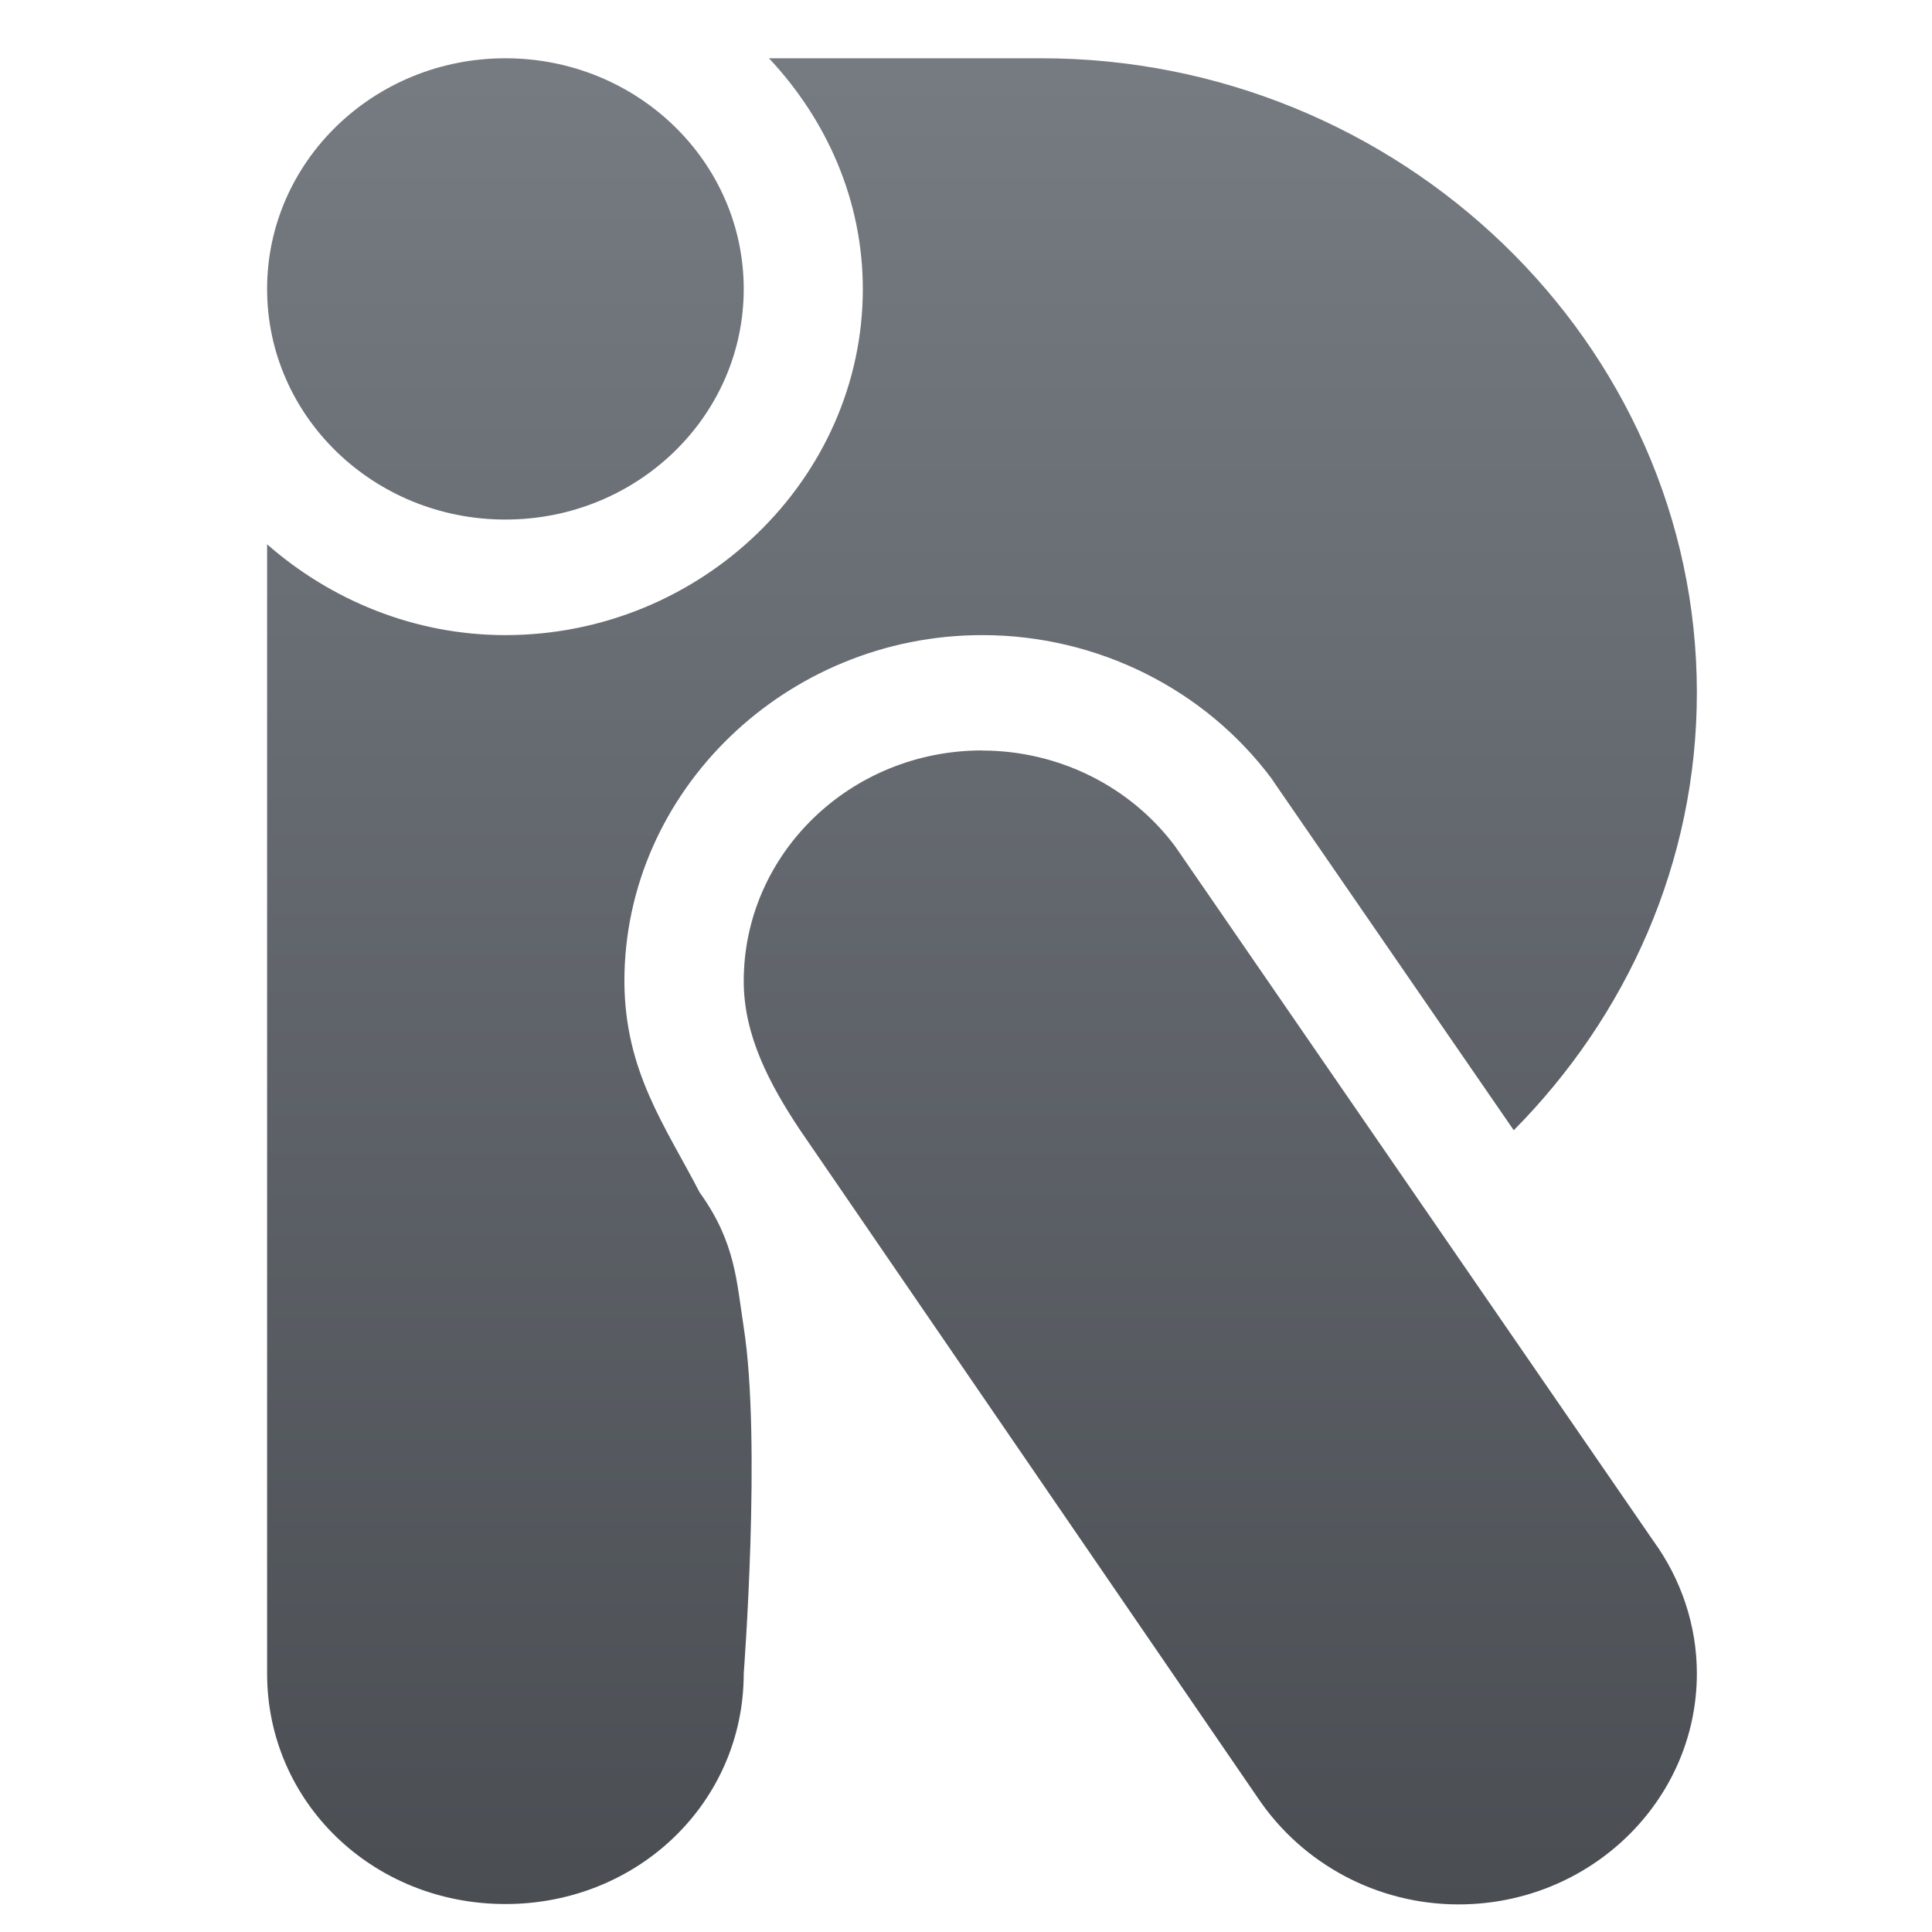 <svg xmlns="http://www.w3.org/2000/svg" xmlns:xlink="http://www.w3.org/1999/xlink" width="64" height="64" viewBox="0 0 64 64" version="1.1"><defs><linearGradient id="linear0" gradientUnits="userSpaceOnUse" x1="0" y1="0" x2="0" y2="1" gradientTransform="matrix(63.442,0,0,61.696,-2.219,2.666)"><stop offset="0" style="stop-color:#767b82;stop-opacity:1;"/><stop offset="1" style="stop-color:#494d52;stop-opacity:1;"/></linearGradient></defs><g id="surface1"><path style=" stroke:none;fill-rule:nonzero;fill:url(#linear0);" d="M 16.742 1.93 C 12.379 1.93 8.848 5.352 8.848 9.574 C 8.848 13.789 12.379 17.211 16.742 17.211 C 21.105 17.211 24.637 13.789 24.637 9.574 C 24.637 5.352 21.105 1.93 16.742 1.93 Z M 25.473 1.93 C 27.383 3.965 28.582 6.633 28.582 9.574 C 28.582 15.859 23.234 21.039 16.742 21.039 C 13.711 21.039 10.949 19.871 8.848 18.031 L 8.848 55.438 C 8.848 59.695 12.34 63.074 16.742 63.074 C 21.141 63.074 24.637 59.695 24.637 55.438 C 24.637 55.438 25.227 47.75 24.637 43.969 C 24.398 42.441 24.367 41.176 23.207 39.543 C 23.207 39.543 23.191 39.512 23.176 39.5 C 22.035 37.293 20.695 35.492 20.684 32.508 L 20.684 32.504 C 20.684 26.215 26.039 21.039 32.535 21.039 L 32.539 21.039 C 36.34 21.039 39.91 22.82 42.133 25.805 L 42.207 25.918 L 50.145 37.441 C 53.879 33.672 56.211 28.578 56.211 22.945 C 56.211 11.336 46.348 1.93 34.5 1.93 Z M 32.535 24.859 C 28.168 24.859 24.637 28.285 24.637 32.504 C 24.637 34.309 25.5 35.926 26.5 37.43 L 41.684 59.582 C 43.156 61.754 45.633 63.086 48.316 63.086 C 52.676 63.086 56.211 59.652 56.211 55.438 C 56.211 53.863 55.703 52.328 54.766 51.039 L 38.93 28.039 C 37.445 26.047 35.066 24.863 32.535 24.863 Z M 32.535 24.859 "/></g></svg>
